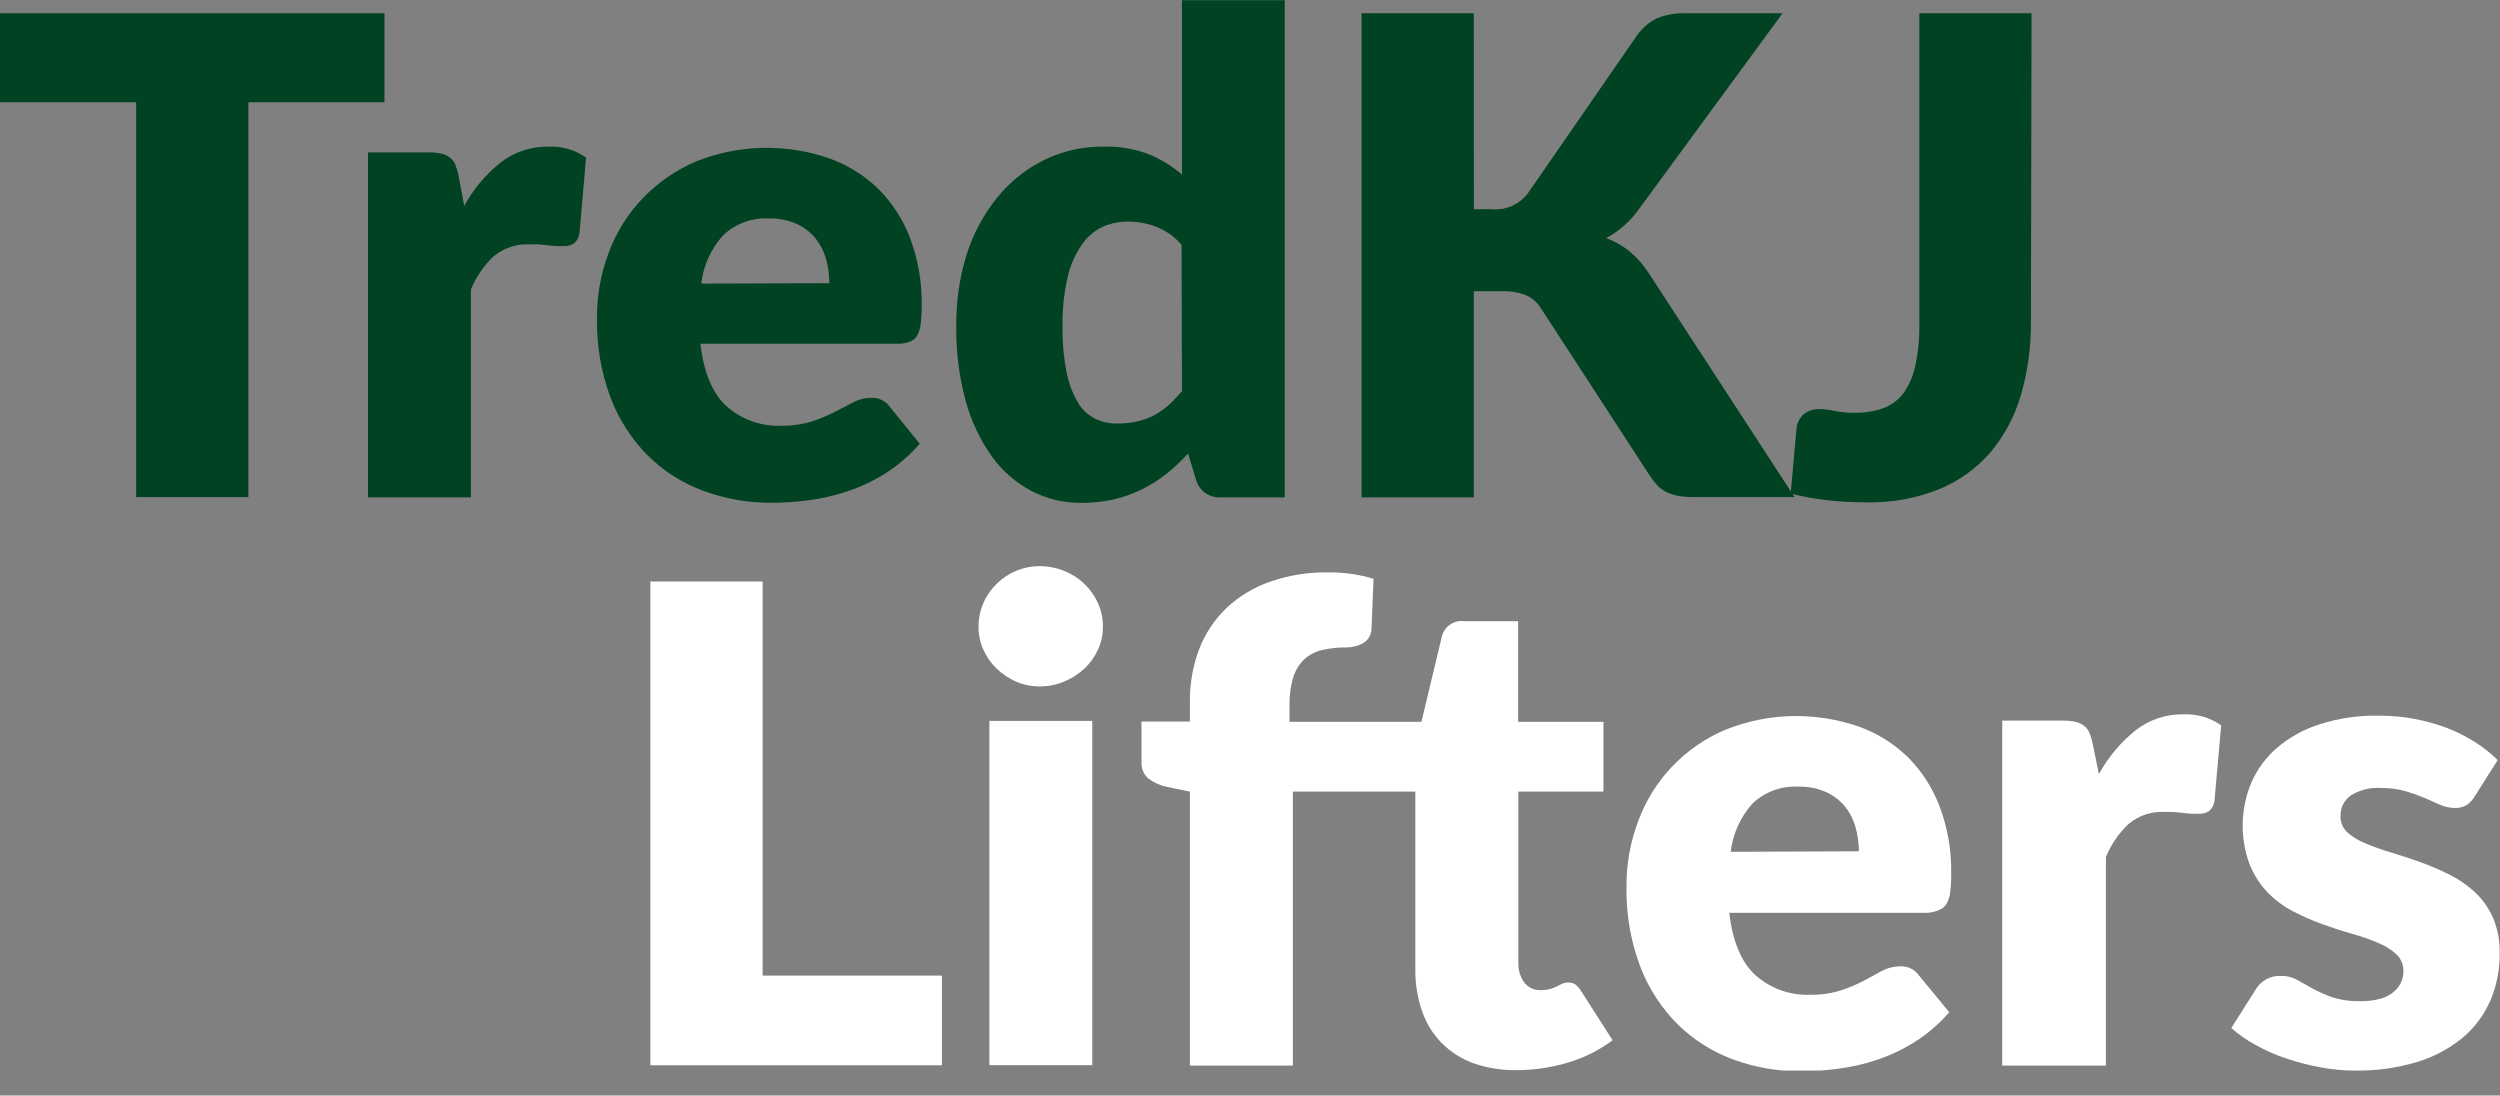 <svg width="89" height="39" viewBox="0 0 89 39" fill="none" xmlns="http://www.w3.org/2000/svg">
<rect x="0" y="0" width="89" height="39" fill="#808080" stroke="none"/>
<g clip-path="url(#clip0_44_798)">
<path d="M13.687 3.641H8.843V17.696H4.848V3.641H0V0.473H13.687V3.641Z" fill="#004221"/>
<path d="M16.525 7.329C16.852 6.736 17.291 6.212 17.819 5.787C18.304 5.411 18.902 5.211 19.516 5.22C19.996 5.197 20.47 5.334 20.864 5.61L20.629 8.304C20.612 8.445 20.542 8.574 20.434 8.666C20.326 8.733 20.2 8.767 20.073 8.763H19.827L19.506 8.734L19.169 8.698C19.058 8.698 18.953 8.698 18.855 8.698C18.39 8.676 17.933 8.828 17.573 9.124C17.222 9.456 16.946 9.859 16.764 10.305V17.707H13.101V5.425H15.268C15.421 5.422 15.574 5.437 15.723 5.472C15.836 5.497 15.941 5.547 16.031 5.62C16.116 5.69 16.18 5.781 16.218 5.884C16.268 6.014 16.305 6.148 16.33 6.285L16.525 7.329Z" fill="#004221"/>
<path d="M32.394 12.162C32.5 12.123 32.589 12.049 32.647 11.953C32.716 11.824 32.76 11.683 32.777 11.537C32.803 11.314 32.815 11.09 32.813 10.865C32.825 10.056 32.687 9.251 32.405 8.492C32.156 7.83 31.769 7.228 31.27 6.726C30.775 6.245 30.183 5.876 29.533 5.642C27.988 5.102 26.299 5.14 24.779 5.747C24.063 6.053 23.416 6.5 22.876 7.062C22.349 7.616 21.94 8.271 21.673 8.987C21.391 9.731 21.248 10.521 21.254 11.317C21.234 12.291 21.4 13.261 21.742 14.174C22.038 14.946 22.494 15.648 23.078 16.233C23.64 16.785 24.314 17.21 25.054 17.479C25.828 17.762 26.646 17.904 27.471 17.898C27.911 17.896 28.352 17.868 28.789 17.811C29.258 17.749 29.72 17.641 30.169 17.49C30.642 17.332 31.094 17.119 31.516 16.854C31.974 16.563 32.386 16.207 32.741 15.796L31.679 14.485C31.604 14.379 31.504 14.295 31.388 14.239C31.271 14.182 31.143 14.156 31.014 14.163C30.794 14.163 30.577 14.216 30.382 14.319L29.721 14.662C29.457 14.797 29.183 14.911 28.901 15.005C28.55 15.111 28.184 15.162 27.817 15.156C27.103 15.185 26.405 14.938 25.867 14.467C25.363 14.004 25.053 13.261 24.935 12.238H32.004C32.137 12.235 32.269 12.209 32.394 12.162ZM24.964 10.096C25.04 9.456 25.312 8.855 25.744 8.376C25.961 8.171 26.218 8.012 26.498 7.908C26.779 7.805 27.078 7.761 27.377 7.777C27.722 7.768 28.066 7.837 28.381 7.979C28.641 8.101 28.87 8.282 29.049 8.507C29.214 8.722 29.337 8.967 29.41 9.229C29.486 9.507 29.523 9.794 29.522 10.081L24.964 10.096Z" fill="#004221"/>
<path d="M33.532 34.731V37.924H23.154V20.701H27.149V34.731H33.532Z" fill="white"/>
<path d="M42.078 0.007V6.213C41.724 5.912 41.326 5.668 40.897 5.491C40.384 5.296 39.838 5.204 39.289 5.22C38.548 5.211 37.816 5.377 37.151 5.704C36.507 6.027 35.94 6.485 35.489 7.047C35.004 7.652 34.636 8.341 34.406 9.081C34.153 9.906 34.031 10.765 34.044 11.628C34.032 12.523 34.145 13.415 34.38 14.279C34.572 14.984 34.887 15.651 35.309 16.248C35.676 16.761 36.159 17.181 36.717 17.476C37.263 17.761 37.871 17.908 38.487 17.902C38.88 17.905 39.271 17.864 39.654 17.779C40.001 17.697 40.338 17.576 40.658 17.418C40.965 17.265 41.255 17.081 41.525 16.869C41.799 16.648 42.056 16.406 42.295 16.146L42.58 17.082C42.633 17.272 42.751 17.438 42.912 17.551C43.073 17.665 43.268 17.72 43.465 17.707H45.737V0.007H42.078ZM42.078 13.921C41.93 14.099 41.771 14.267 41.601 14.424C41.444 14.563 41.27 14.685 41.085 14.785C40.896 14.882 40.696 14.954 40.489 15.001C40.251 15.054 40.009 15.079 39.766 15.077C39.492 15.082 39.221 15.021 38.975 14.9C38.719 14.768 38.508 14.565 38.365 14.315C38.172 13.979 38.037 13.613 37.967 13.231C37.864 12.695 37.817 12.149 37.826 11.602C37.817 11.025 37.877 10.45 38.003 9.887C38.095 9.476 38.262 9.085 38.495 8.734C38.676 8.461 38.925 8.239 39.217 8.091C39.509 7.956 39.827 7.886 40.149 7.889C40.496 7.888 40.84 7.95 41.164 8.073C41.512 8.211 41.82 8.432 42.063 8.716L42.078 13.921Z" fill="#004221"/>
<path d="M39.264 22.309C39.267 22.592 39.206 22.872 39.087 23.129C38.971 23.383 38.807 23.613 38.603 23.804C38.391 23.999 38.147 24.156 37.881 24.266C37.604 24.38 37.309 24.438 37.01 24.436C36.722 24.438 36.437 24.38 36.172 24.266C35.917 24.154 35.683 23.997 35.482 23.804C35.28 23.613 35.119 23.383 35.009 23.129C34.892 22.871 34.833 22.591 34.836 22.309C34.833 22.02 34.892 21.735 35.009 21.471C35.119 21.212 35.28 20.979 35.482 20.784C35.68 20.587 35.914 20.43 36.172 20.322C36.438 20.212 36.722 20.155 37.01 20.156C37.308 20.155 37.604 20.211 37.881 20.322C38.149 20.428 38.394 20.585 38.603 20.784C38.807 20.98 38.971 21.213 39.087 21.471C39.206 21.734 39.267 22.02 39.264 22.309Z" fill="white"/>
<path d="M38.885 25.664H35.222V37.92H38.885V25.664Z" fill="white"/>
<path d="M54.053 28.182V34.269C54.043 34.518 54.115 34.764 54.258 34.969C54.327 35.062 54.417 35.135 54.521 35.184C54.625 35.233 54.74 35.254 54.854 35.248C54.968 35.251 55.081 35.238 55.19 35.208C55.272 35.183 55.352 35.152 55.429 35.114C55.494 35.078 55.559 35.045 55.617 35.02C55.681 34.99 55.752 34.975 55.822 34.977C55.917 34.972 56.011 34.998 56.09 35.052C56.171 35.121 56.241 35.203 56.296 35.294L57.408 37.032C56.928 37.392 56.388 37.662 55.812 37.83C55.218 38.008 54.6 38.098 53.98 38.097C53.455 38.106 52.933 38.02 52.438 37.845C52.015 37.689 51.632 37.442 51.315 37.122C51.004 36.802 50.769 36.417 50.625 35.995C50.46 35.519 50.38 35.018 50.386 34.514V28.182H46.026V37.935H42.36V28.182L41.558 28.016C41.316 27.969 41.088 27.869 40.89 27.723C40.805 27.651 40.738 27.56 40.694 27.457C40.65 27.354 40.63 27.242 40.637 27.131V25.686H42.36V24.989C42.352 24.339 42.467 23.693 42.7 23.085C42.913 22.539 43.244 22.046 43.668 21.64C44.111 21.226 44.637 20.909 45.21 20.709C45.875 20.478 46.576 20.366 47.28 20.376C47.828 20.37 48.373 20.447 48.898 20.604L48.826 22.388C48.824 22.494 48.794 22.596 48.74 22.686C48.685 22.777 48.608 22.851 48.515 22.901C48.424 22.953 48.325 22.991 48.222 23.013C48.122 23.038 48.019 23.05 47.916 23.049C47.626 23.046 47.337 23.078 47.056 23.143C46.819 23.2 46.6 23.315 46.42 23.479C46.243 23.658 46.111 23.878 46.037 24.118C45.942 24.443 45.898 24.781 45.907 25.119V25.697H50.603L51.325 22.681C51.363 22.502 51.467 22.344 51.617 22.239C51.766 22.133 51.95 22.089 52.131 22.114H54.045V25.697H57.083V28.182H54.053Z" fill="white"/>
<path d="M52.47 7.448H53.106C53.349 7.471 53.593 7.432 53.817 7.335C54.041 7.237 54.236 7.085 54.385 6.892L58.275 1.264C58.459 1 58.708 0.787 58.998 0.646C59.311 0.522 59.647 0.463 59.984 0.473H63.459L58.351 7.437C58.045 7.869 57.645 8.225 57.181 8.478C57.476 8.585 57.752 8.74 57.997 8.936C58.262 9.158 58.494 9.417 58.683 9.706L63.885 17.696H60.312C60.116 17.699 59.92 17.683 59.727 17.649C59.582 17.621 59.441 17.574 59.308 17.508C59.195 17.446 59.092 17.369 59.001 17.277C58.909 17.18 58.825 17.075 58.752 16.963L54.854 10.97C54.727 10.763 54.539 10.601 54.316 10.504C54.034 10.402 53.735 10.355 53.435 10.367H52.467V17.707H48.472V0.473H52.467L52.47 7.448Z" fill="#004221"/>
<path d="M69.043 32.39C69.15 32.351 69.239 32.276 69.296 32.177C69.369 32.051 69.413 31.91 69.426 31.765C69.453 31.541 69.466 31.316 69.462 31.09C69.476 30.281 69.338 29.477 69.054 28.72C68.805 28.058 68.418 27.456 67.919 26.954C67.424 26.473 66.832 26.103 66.182 25.87C64.638 25.331 62.951 25.368 61.432 25.975C60.719 26.275 60.075 26.718 59.539 27.277C59.005 27.837 58.59 28.5 58.322 29.226C58.041 29.969 57.899 30.758 57.903 31.552C57.883 32.528 58.05 33.499 58.394 34.413C58.69 35.186 59.145 35.887 59.731 36.472C60.293 37.021 60.965 37.446 61.703 37.718C62.477 38.001 63.295 38.143 64.12 38.137C64.561 38.136 65.001 38.106 65.438 38.047C65.909 37.987 66.372 37.881 66.822 37.729C67.295 37.571 67.747 37.356 68.169 37.09C68.627 36.801 69.04 36.445 69.393 36.035L68.31 34.72C68.236 34.615 68.136 34.531 68.02 34.475C67.905 34.42 67.777 34.395 67.649 34.402C67.429 34.402 67.212 34.454 67.016 34.554L66.352 34.915C66.089 35.052 65.814 35.167 65.532 35.258C65.181 35.368 64.816 35.42 64.448 35.413C63.733 35.443 63.034 35.195 62.498 34.72C61.992 34.261 61.681 33.517 61.562 32.495H68.631C68.774 32.485 68.913 32.45 69.043 32.39ZM61.613 30.324C61.688 29.683 61.961 29.081 62.393 28.601C62.61 28.396 62.867 28.237 63.148 28.135C63.429 28.032 63.727 27.988 64.026 28.005C64.371 27.995 64.715 28.065 65.03 28.207C65.29 28.328 65.518 28.508 65.698 28.731C65.866 28.945 65.989 29.191 66.059 29.453C66.136 29.731 66.175 30.018 66.175 30.306L61.613 30.324Z" fill="white"/>
<path d="M72.301 11.454C72.31 12.342 72.188 13.227 71.94 14.08C71.723 14.823 71.354 15.514 70.856 16.107C70.358 16.68 69.732 17.129 69.028 17.418C68.206 17.745 67.327 17.903 66.442 17.884C65.997 17.885 65.552 17.862 65.109 17.815C64.651 17.765 64.196 17.685 63.748 17.577L63.957 15.251C63.975 15.059 64.064 14.881 64.206 14.752C64.377 14.616 64.592 14.549 64.809 14.564C64.976 14.568 65.142 14.59 65.304 14.629C65.542 14.677 65.784 14.699 66.027 14.694C66.371 14.7 66.713 14.647 67.038 14.535C67.325 14.43 67.576 14.244 67.761 14.001C67.969 13.709 68.113 13.377 68.183 13.025C68.289 12.537 68.338 12.037 68.328 11.537V0.473H72.323L72.301 11.454Z" fill="#004221"/>
<path d="M74.721 27.557C75.05 26.956 75.495 26.426 76.029 25.997C76.513 25.621 77.11 25.421 77.723 25.43C78.204 25.409 78.678 25.546 79.074 25.82L78.835 28.514C78.818 28.655 78.749 28.784 78.64 28.876C78.532 28.943 78.406 28.976 78.279 28.97H78.03L77.712 28.941L77.376 28.904C77.26 28.904 77.156 28.904 77.062 28.904C76.596 28.88 76.138 29.032 75.779 29.331C75.428 29.662 75.152 30.064 74.97 30.512V37.935H71.279V25.654H73.446C73.598 25.651 73.749 25.667 73.898 25.701C74.01 25.728 74.116 25.779 74.208 25.849C74.292 25.921 74.357 26.012 74.396 26.116C74.444 26.246 74.481 26.38 74.508 26.517L74.721 27.557Z" fill="white"/>
<path d="M88.101 28.348C88.028 28.477 87.925 28.586 87.801 28.666C87.677 28.736 87.535 28.77 87.393 28.764C87.213 28.761 87.037 28.723 86.873 28.652L86.313 28.406C86.091 28.313 85.864 28.232 85.633 28.164C85.352 28.087 85.062 28.049 84.77 28.052C84.39 28.024 84.01 28.118 83.687 28.319C83.572 28.401 83.478 28.509 83.415 28.635C83.352 28.761 83.322 28.901 83.325 29.042C83.319 29.151 83.337 29.259 83.378 29.36C83.418 29.462 83.481 29.552 83.56 29.627C83.75 29.795 83.968 29.928 84.203 30.021C84.5 30.147 84.804 30.255 85.113 30.346C85.453 30.447 85.8 30.562 86.154 30.689C86.509 30.816 86.856 30.964 87.194 31.133C87.526 31.297 87.832 31.507 88.104 31.758C88.376 32.014 88.594 32.321 88.747 32.661C88.919 33.065 89.001 33.501 88.989 33.94C88.996 34.517 88.883 35.089 88.657 35.62C88.435 36.13 88.097 36.583 87.671 36.942C87.194 37.334 86.644 37.628 86.053 37.805C85.334 38.021 84.585 38.125 83.835 38.112C83.415 38.112 82.997 38.072 82.585 37.993C82.173 37.916 81.768 37.81 81.371 37.675C80.996 37.549 80.633 37.388 80.287 37.194C79.982 37.028 79.696 36.828 79.435 36.598L80.287 35.251C80.378 35.088 80.512 34.954 80.675 34.864C80.838 34.774 81.023 34.731 81.209 34.742C81.409 34.738 81.608 34.788 81.783 34.886L82.332 35.193C82.553 35.314 82.784 35.417 83.022 35.5C83.345 35.603 83.683 35.651 84.022 35.641C84.266 35.647 84.51 35.617 84.745 35.554C84.919 35.508 85.08 35.424 85.218 35.309C85.329 35.217 85.418 35.101 85.478 34.969C85.534 34.847 85.562 34.714 85.561 34.579C85.565 34.467 85.545 34.355 85.502 34.251C85.459 34.147 85.394 34.053 85.312 33.976C85.124 33.8 84.905 33.662 84.665 33.568C84.366 33.443 84.06 33.336 83.748 33.246C83.387 33.149 83.058 33.037 82.701 32.91C82.343 32.782 81.994 32.63 81.656 32.455C81.317 32.281 81.007 32.054 80.739 31.783C80.461 31.494 80.241 31.154 80.089 30.783C79.738 29.84 79.757 28.8 80.143 27.871C80.348 27.397 80.657 26.975 81.046 26.636C81.489 26.255 82.003 25.968 82.56 25.791C83.246 25.569 83.965 25.462 84.687 25.477C85.117 25.476 85.547 25.515 85.969 25.596C86.366 25.67 86.756 25.78 87.133 25.924C87.479 26.06 87.812 26.228 88.126 26.427C88.411 26.609 88.676 26.821 88.917 27.059L88.101 28.348Z" fill="white"/>
</g>
<defs>
<clipPath id="clip0_44_798">
<rect width="89" height="38.112" fill="white"/>
</clipPath>
</defs>
</svg>
